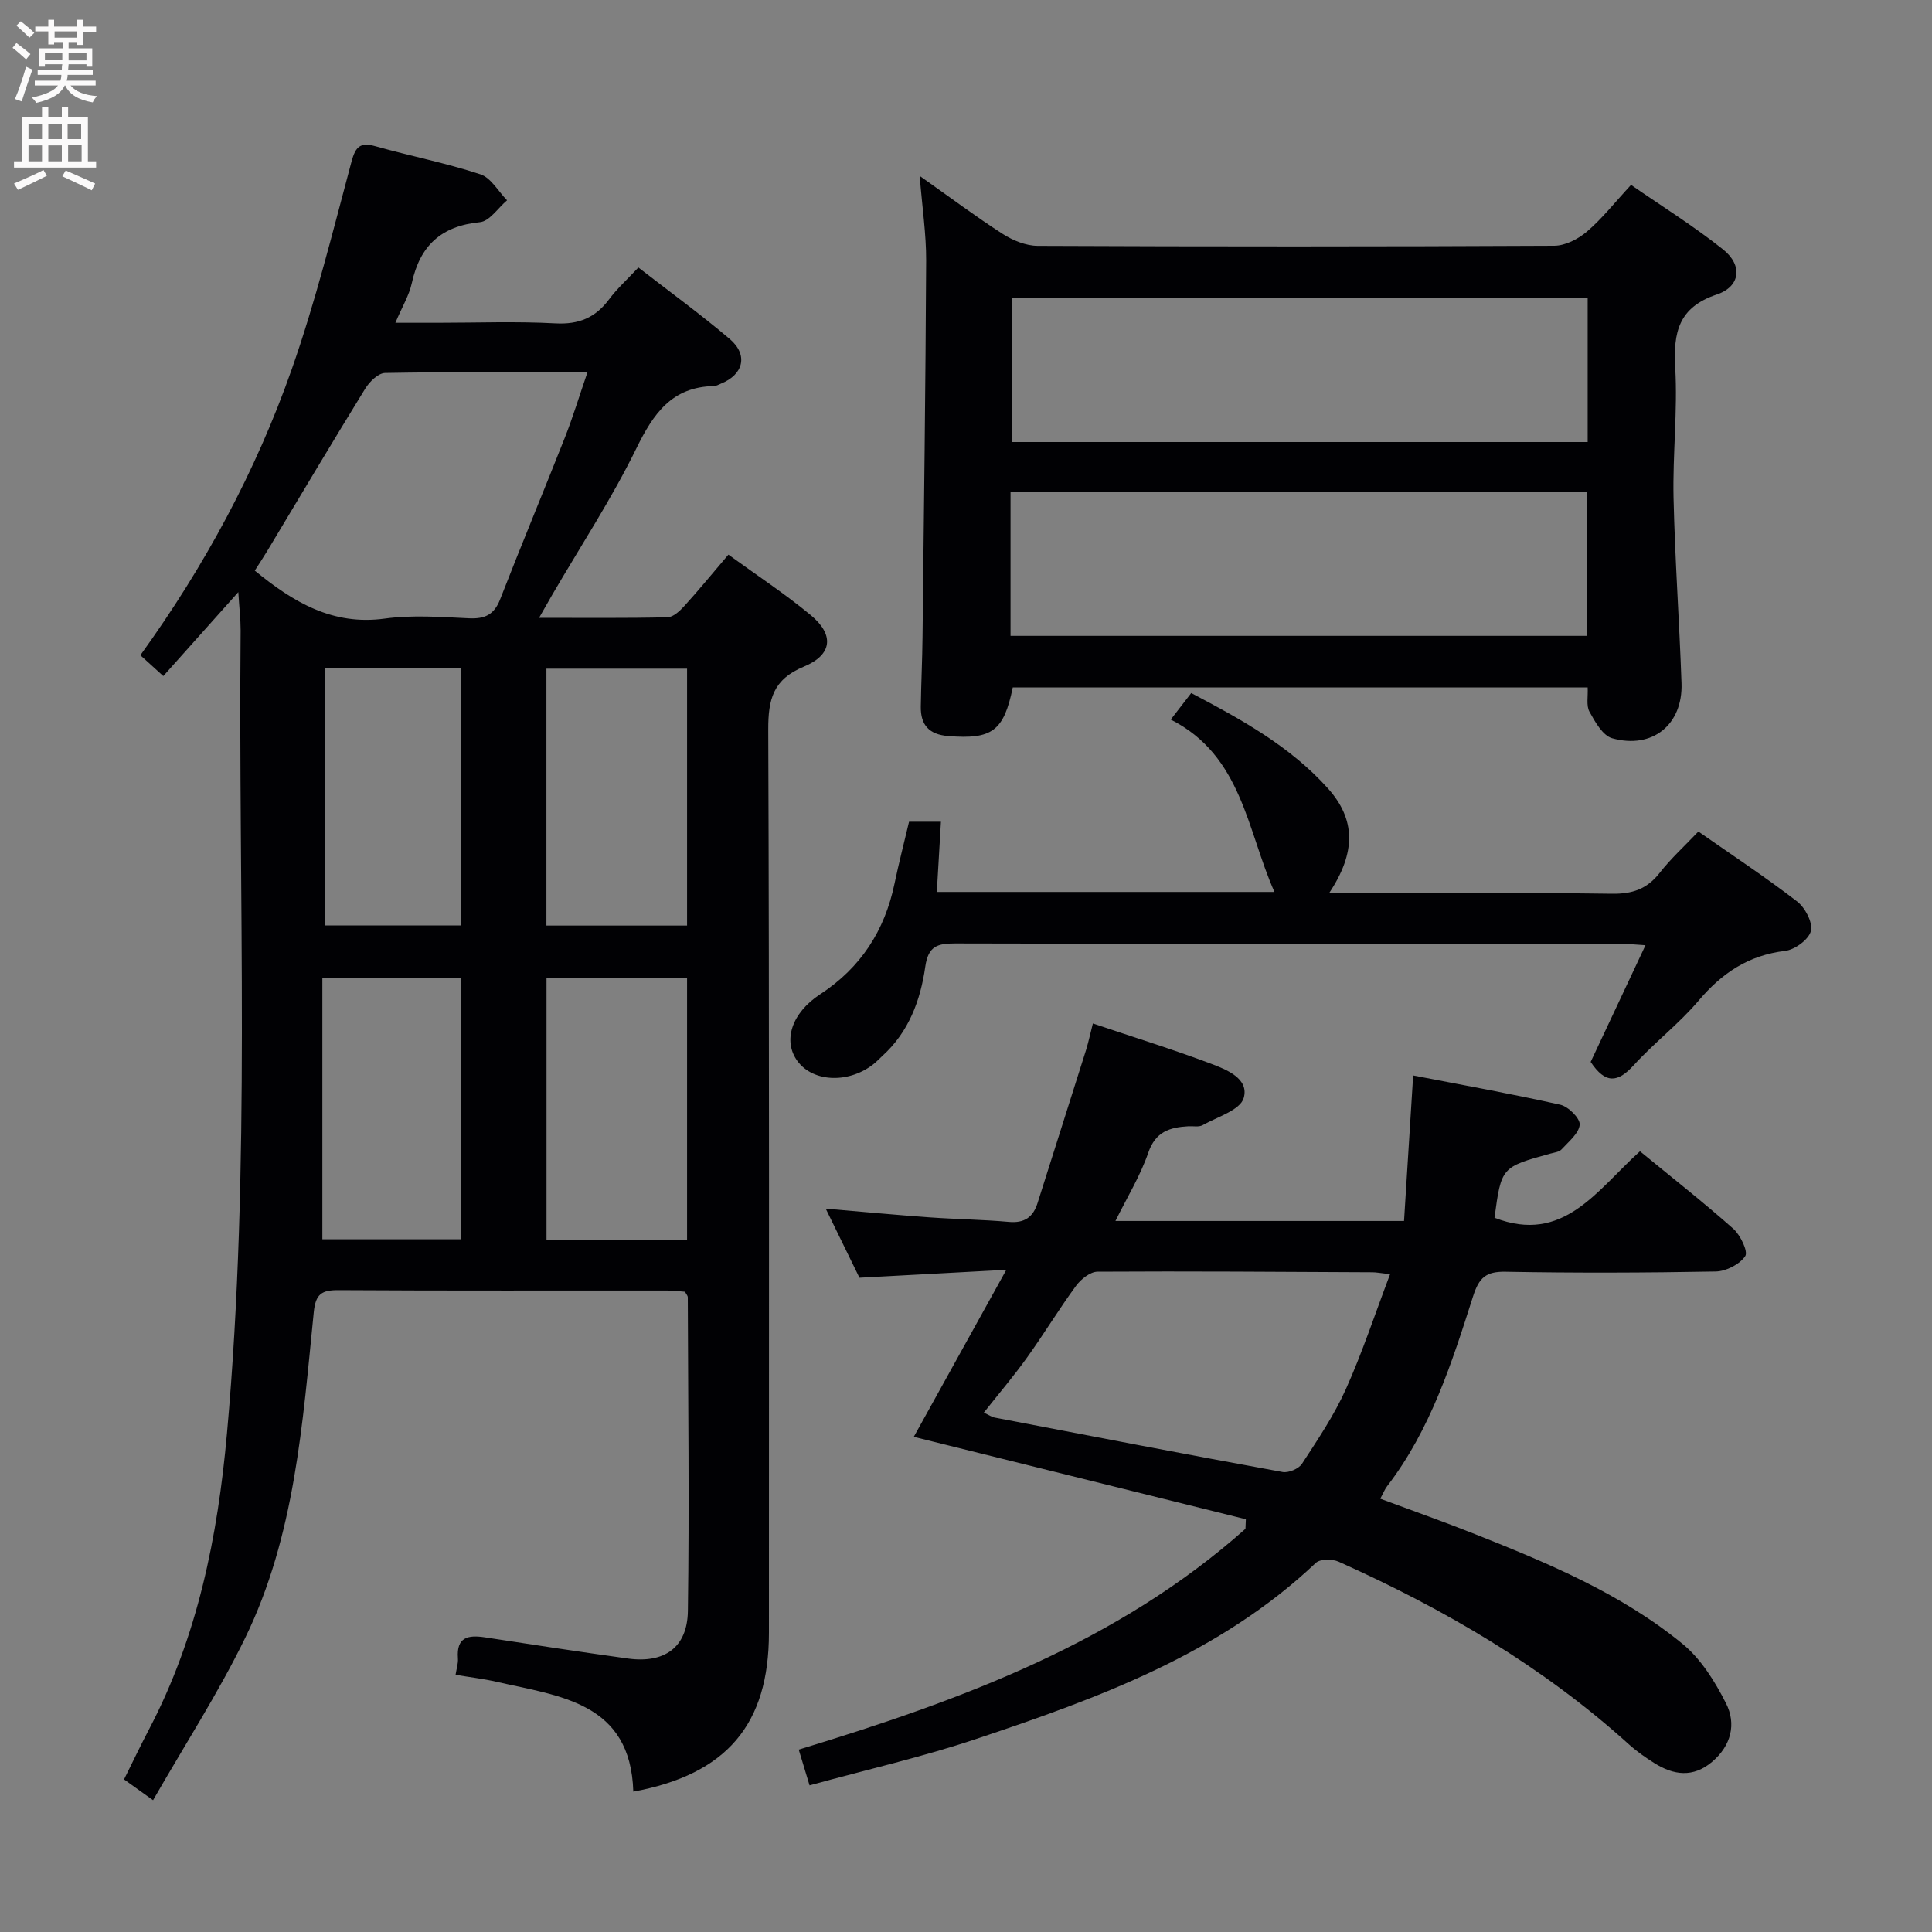 <svg enable-background="new 0 0 400 400" viewBox="0 0 400 400" xmlns="http://www.w3.org/2000/svg"><rect x="0" y="0" width="400" height="400" fill="#808080" stroke="none"/><g fill="#010104"><path d="m49.34 122.59c-5.66 6.33-10.51 11.76-15.53 17.38-1.76-1.6-3.2-2.9-4.75-4.31 13.32-18.47 23.91-38.07 31.33-59.17 4.94-14.05 8.52-28.59 12.38-43 .86-3.23 1.87-4.09 5.05-3.19 7.19 2.02 14.56 3.46 21.64 5.79 2.19.72 3.7 3.53 5.52 5.38-1.87 1.58-3.62 4.33-5.62 4.53-8.04.79-12.42 4.89-14.1 12.62-.55 2.53-1.99 4.87-3.4 8.21h8.66c8.17 0 16.35-.32 24.49.12 4.83.26 8.25-1.17 11.08-4.96 1.66-2.23 3.77-4.13 6.08-6.61 6.42 4.99 12.86 9.66 18.91 14.8 3.88 3.3 2.86 7.38-1.84 9.26-.46.19-.94.48-1.41.49-8.73.16-12.55 5.69-16.08 12.91-5.1 10.42-11.52 20.19-17.38 30.24-.8 1.37-1.58 2.76-2.76 4.83 9.4 0 18 .09 26.59-.11 1.2-.03 2.57-1.32 3.51-2.36 3.01-3.32 5.84-6.78 9.1-10.61 5.83 4.24 11.68 8.08 17.03 12.51 4.92 4.07 4.54 8.22-1.41 10.68-6.39 2.64-7.39 6.79-7.37 13.06.23 62.32.14 124.65.14 186.98 0 18.96-8.73 29.31-28.08 32.88-.56-18.52-15.16-19.73-28.3-22.74-2.74-.63-5.54-.95-8.5-1.45.19-1.23.57-2.34.49-3.41-.34-4.42 2.11-4.88 5.63-4.34 9.83 1.52 19.68 3.01 29.53 4.38 7.56 1.05 12.34-2.25 12.45-9.84.31-21.65.04-43.31-.02-64.97 0-.29-.29-.58-.58-1.13-1.14-.08-2.43-.25-3.72-.25-22.66-.02-45.33.06-67.99-.08-3.52-.02-4.77.78-5.15 4.59-2.31 22.97-3.88 46.22-14.19 67.4-5.57 11.43-12.53 22.18-19.08 33.61-2.69-1.92-4.25-3.04-6.01-4.3 1.79-3.6 3.42-7.03 5.18-10.38 10.06-19.18 14.21-39.88 16.13-61.24 4.98-55.36 2.32-110.85 2.83-166.28 0-2.28-.27-4.57-.48-7.92zm72.29-45.52c-14.67 0-28.29-.1-41.91.15-1.42.03-3.24 1.83-4.12 3.27-6.87 11.15-13.56 22.42-20.31 33.65-.83 1.37-1.72 2.71-2.54 4 8.06 6.61 16.18 11.4 26.92 9.93 5.71-.78 11.63-.33 17.44-.06 3.26.15 5.19-.73 6.43-3.91 4.39-11.27 9.04-22.43 13.48-33.68 1.61-4.12 2.9-8.37 4.61-13.35zm-8.48 179.59h29.1c0-18.23 0-36.11 0-54.12-9.88 0-19.41 0-29.1 0zm-.02-65.03h29.12c0-17.96 0-35.55 0-53.19-9.89 0-19.44 0-29.12 0zm-46.39 64.95h28.7c0-18.29 0-36.16 0-54.02-9.61 0-18.82 0-28.7 0zm.55-64.97h28.21c0-17.96 0-35.52 0-53.23-9.55 0-18.77 0-28.21 0z"/><path d="m226.27 211.9c8.31 2.8 16.41 5.31 24.34 8.29 3.31 1.24 8.07 3.11 6.88 7.15-.73 2.5-5.46 3.9-8.5 5.61-.78.44-1.96.17-2.96.23-3.82.22-6.79 1.09-8.29 5.47-1.64 4.77-4.35 9.18-6.8 14.14h59.75c.61-9.79 1.23-19.62 1.89-30.13 10.12 1.96 20.34 3.79 30.46 6.06 1.66.37 4.12 2.82 4.02 4.12-.15 1.81-2.3 3.53-3.76 5.13-.5.54-1.51.65-2.31.87-10.15 2.8-10.15 2.79-11.57 13.28 14.31 5.57 21.24-5.79 30.12-13.76 6.62 5.44 13.14 10.55 19.32 16.04 1.48 1.32 3.11 4.72 2.47 5.67-1.15 1.7-3.97 3.14-6.11 3.18-14.49.27-29 .32-43.49.05-4.1-.08-5.52 1.24-6.75 5.1-4.39 13.76-8.79 27.59-17.79 39.3-.49.63-.78 1.42-1.42 2.59 6.7 2.49 13.19 4.78 19.58 7.32 15.17 6.03 30.3 12.31 43.04 22.77 3.8 3.12 6.68 7.77 8.95 12.25 2.19 4.3 1.08 8.79-2.87 12.14-3.92 3.32-7.96 2.78-11.96.26-1.82-1.15-3.62-2.4-5.22-3.84-17.84-16.14-38.32-28.08-60.14-37.86-1.32-.59-3.83-.59-4.72.25-19.96 18.87-45 27.98-70.28 36.44-11.15 3.74-22.67 6.36-34.54 9.62-.79-2.6-1.43-4.73-2.24-7.4 33.51-10.19 65.97-22.11 92.49-45.72.03-.66.05-1.32.08-1.98-22.88-5.68-45.76-11.36-68.75-17.06 6.04-10.91 12.19-22 19.16-34.58-11.05.6-20.52 1.11-30.41 1.64-2.18-4.47-4.5-9.21-6.98-14.3 7.46.63 14.47 1.3 21.49 1.8 5.47.39 10.97.45 16.43.94 3.21.29 5-.97 5.93-3.89 3.35-10.6 6.73-21.18 10.07-31.78.52-1.72.89-3.49 1.39-5.41zm-22.58 80.57c1.05.49 1.61.9 2.23 1.02 19.86 3.81 39.73 7.64 59.62 11.27 1.23.23 3.35-.66 4.02-1.7 3.26-5 6.64-10.01 9.08-15.43 3.42-7.61 6.04-15.58 9.16-23.82-2.04-.23-2.85-.4-3.65-.4-18.98-.09-37.95-.24-56.93-.12-1.51.01-3.44 1.56-4.45 2.94-3.53 4.81-6.62 9.94-10.1 14.79-2.78 3.89-5.88 7.53-8.98 11.45z"/><path d="m190.41 36.42c6.33 4.46 11.63 8.44 17.2 12.02 2.1 1.34 4.8 2.45 7.23 2.46 35.65.16 71.3.16 106.95-.02 2.3-.01 4.98-1.4 6.8-2.96 3.13-2.68 5.72-5.99 9.1-9.64 6.44 4.46 13.03 8.56 19.06 13.37 4.11 3.28 3.59 7.68-1.3 9.32-7.93 2.66-9.03 7.83-8.61 15.19.51 8.94-.55 17.95-.35 26.92.29 12.79 1.21 25.57 1.65 38.36.3 8.58-6.01 13.73-14.35 11.41-1.96-.55-3.55-3.39-4.71-5.5-.7-1.27-.27-3.17-.37-5.02-39.88 0-79.47 0-119.03 0-1.86 9.08-4.32 10.8-13.39 10.06-3.95-.32-5.7-2.3-5.65-6.07.07-4.83.31-9.65.36-14.48.29-25.97.63-51.94.75-77.91.02-5.46-.81-10.91-1.34-17.51zm138.3 25.19c-40.08 0-79.74 0-119.22 0v29.91h119.22c0-10.03 0-19.65 0-29.91zm-119.49 70.04h119.33c0-10.02 0-19.77 0-29.85-39.83 0-79.5 0-119.33 0z"/><path d="m329.33 219.86c3.6-7.67 7.33-15.62 11.35-24.16-1.82-.11-3.39-.28-4.96-.28-45.98-.01-91.95.03-137.93-.09-3.71-.01-5.61.55-6.22 4.8-.99 6.97-3.42 13.54-8.9 18.5-.49.45-.94.94-1.45 1.38-5.12 4.35-12.79 4.19-16.11-.32-3.05-4.15-1.28-9.93 4.7-13.84 8.41-5.5 13.36-13.17 15.39-22.9.88-4.21 1.96-8.38 3.01-12.82h6.6c-.29 4.87-.56 9.56-.85 14.54h69.9c-5.69-12.77-6.69-28.22-21.47-35.69 1.69-2.19 2.88-3.73 4.24-5.49 10.41 5.48 20.44 11 28.26 19.69 5.78 6.42 5.94 13.26.27 21.76h6.61c17.32 0 34.65-.14 51.97.1 4.21.06 7.25-.96 9.86-4.3 2.34-3 5.2-5.59 8.03-8.58 6.9 4.82 13.84 9.4 20.42 14.46 1.67 1.28 3.3 4.36 2.88 6.12s-3.32 3.89-5.33 4.13c-7.59.9-13.09 4.59-17.93 10.31-4.07 4.81-9.2 8.71-13.44 13.38-3.28 3.6-5.83 3.91-8.9-.7z"/></g><path d="m2.6 9.9.8-1c.9.7 1.9 1.4 2.9 2.3l-.9 1.1c-1.1-1-2-1.8-2.8-2.4zm.5 10.6c.9-2.1 1.6-4.3 2.3-6.7.4.2.8.4 1.3.6-.7 2.1-1.5 4.3-2.2 6.6zm.3-15.2.9-.9c1 .8 2 1.6 2.8 2.4l-1 1c-.9-.9-1.8-1.7-2.7-2.5zm12.6-1.2h1.2v1.4h2.7v1.1h-2.7v2.7h-1.2v-.6h-1.8v1.3h4.9v3.8h-1.2v-.5h-3.7c0 .4-.1.9-.1 1.2h5.1v1h-5.2c0 .5-.1.9-.2 1.2h6v1h-5.2c1.1 1.3 2.9 2 5.5 2.2-.4.4-.7.8-.9 1.3-2.9-.5-4.8-1.6-5.7-3.5h-.1c-.8 1.7-2.7 2.9-5.9 3.6-.2-.4-.6-.8-.9-1.1 2.8-.6 4.6-1.4 5.4-2.5h-4.8v-1h5.3c.1-.3.2-.7.2-1.2h-4.9v-1h5c0-.4 0-.8.1-1.2h-3.6v.5h-1.2v-3.8h4.9v-1.3h-1.8v.5h-1.2v-2.7h-2.7v-1h2.7v-1.4h1.2v1.4h4.8zm-6.7 8.3h3.6c0-.4 0-.9 0-1.4h-3.6zm1.9-4.6h4.8v-1.3h-4.7v1.3zm6.7 3.2h-3.7v1.5h3.7z" fill="#fbfafa"/><path d="m8.7 22.1h1.3v2.2h2.8v-2.2h1.3v2.2h4.1v9.1h1.7v1.3h-17v-1.3h1.7v-9.1h4.1zm.3 13.1.7 1.2c-1.8.9-3.8 1.9-6 2.9-.2-.4-.5-.8-.8-1.3 2.3-1 4.4-1.9 6.1-2.8zm-3.1-6.4h2.8v-3.2h-2.8zm0 4.6h2.8v-3.3h-2.8zm4.1-4.6h2.8v-3.2h-2.8zm0 4.6h2.8v-3.3h-2.8zm3.6 1.9c2.1.9 4.1 1.8 6.1 2.7l-.7 1.4c-2.2-1.1-4.2-2-6.1-2.9zm3.2-9.7h-2.8v3.2h2.8zm-2.7 7.8h2.8v-3.4h-2.8z" fill="#fbfafa"/></svg>